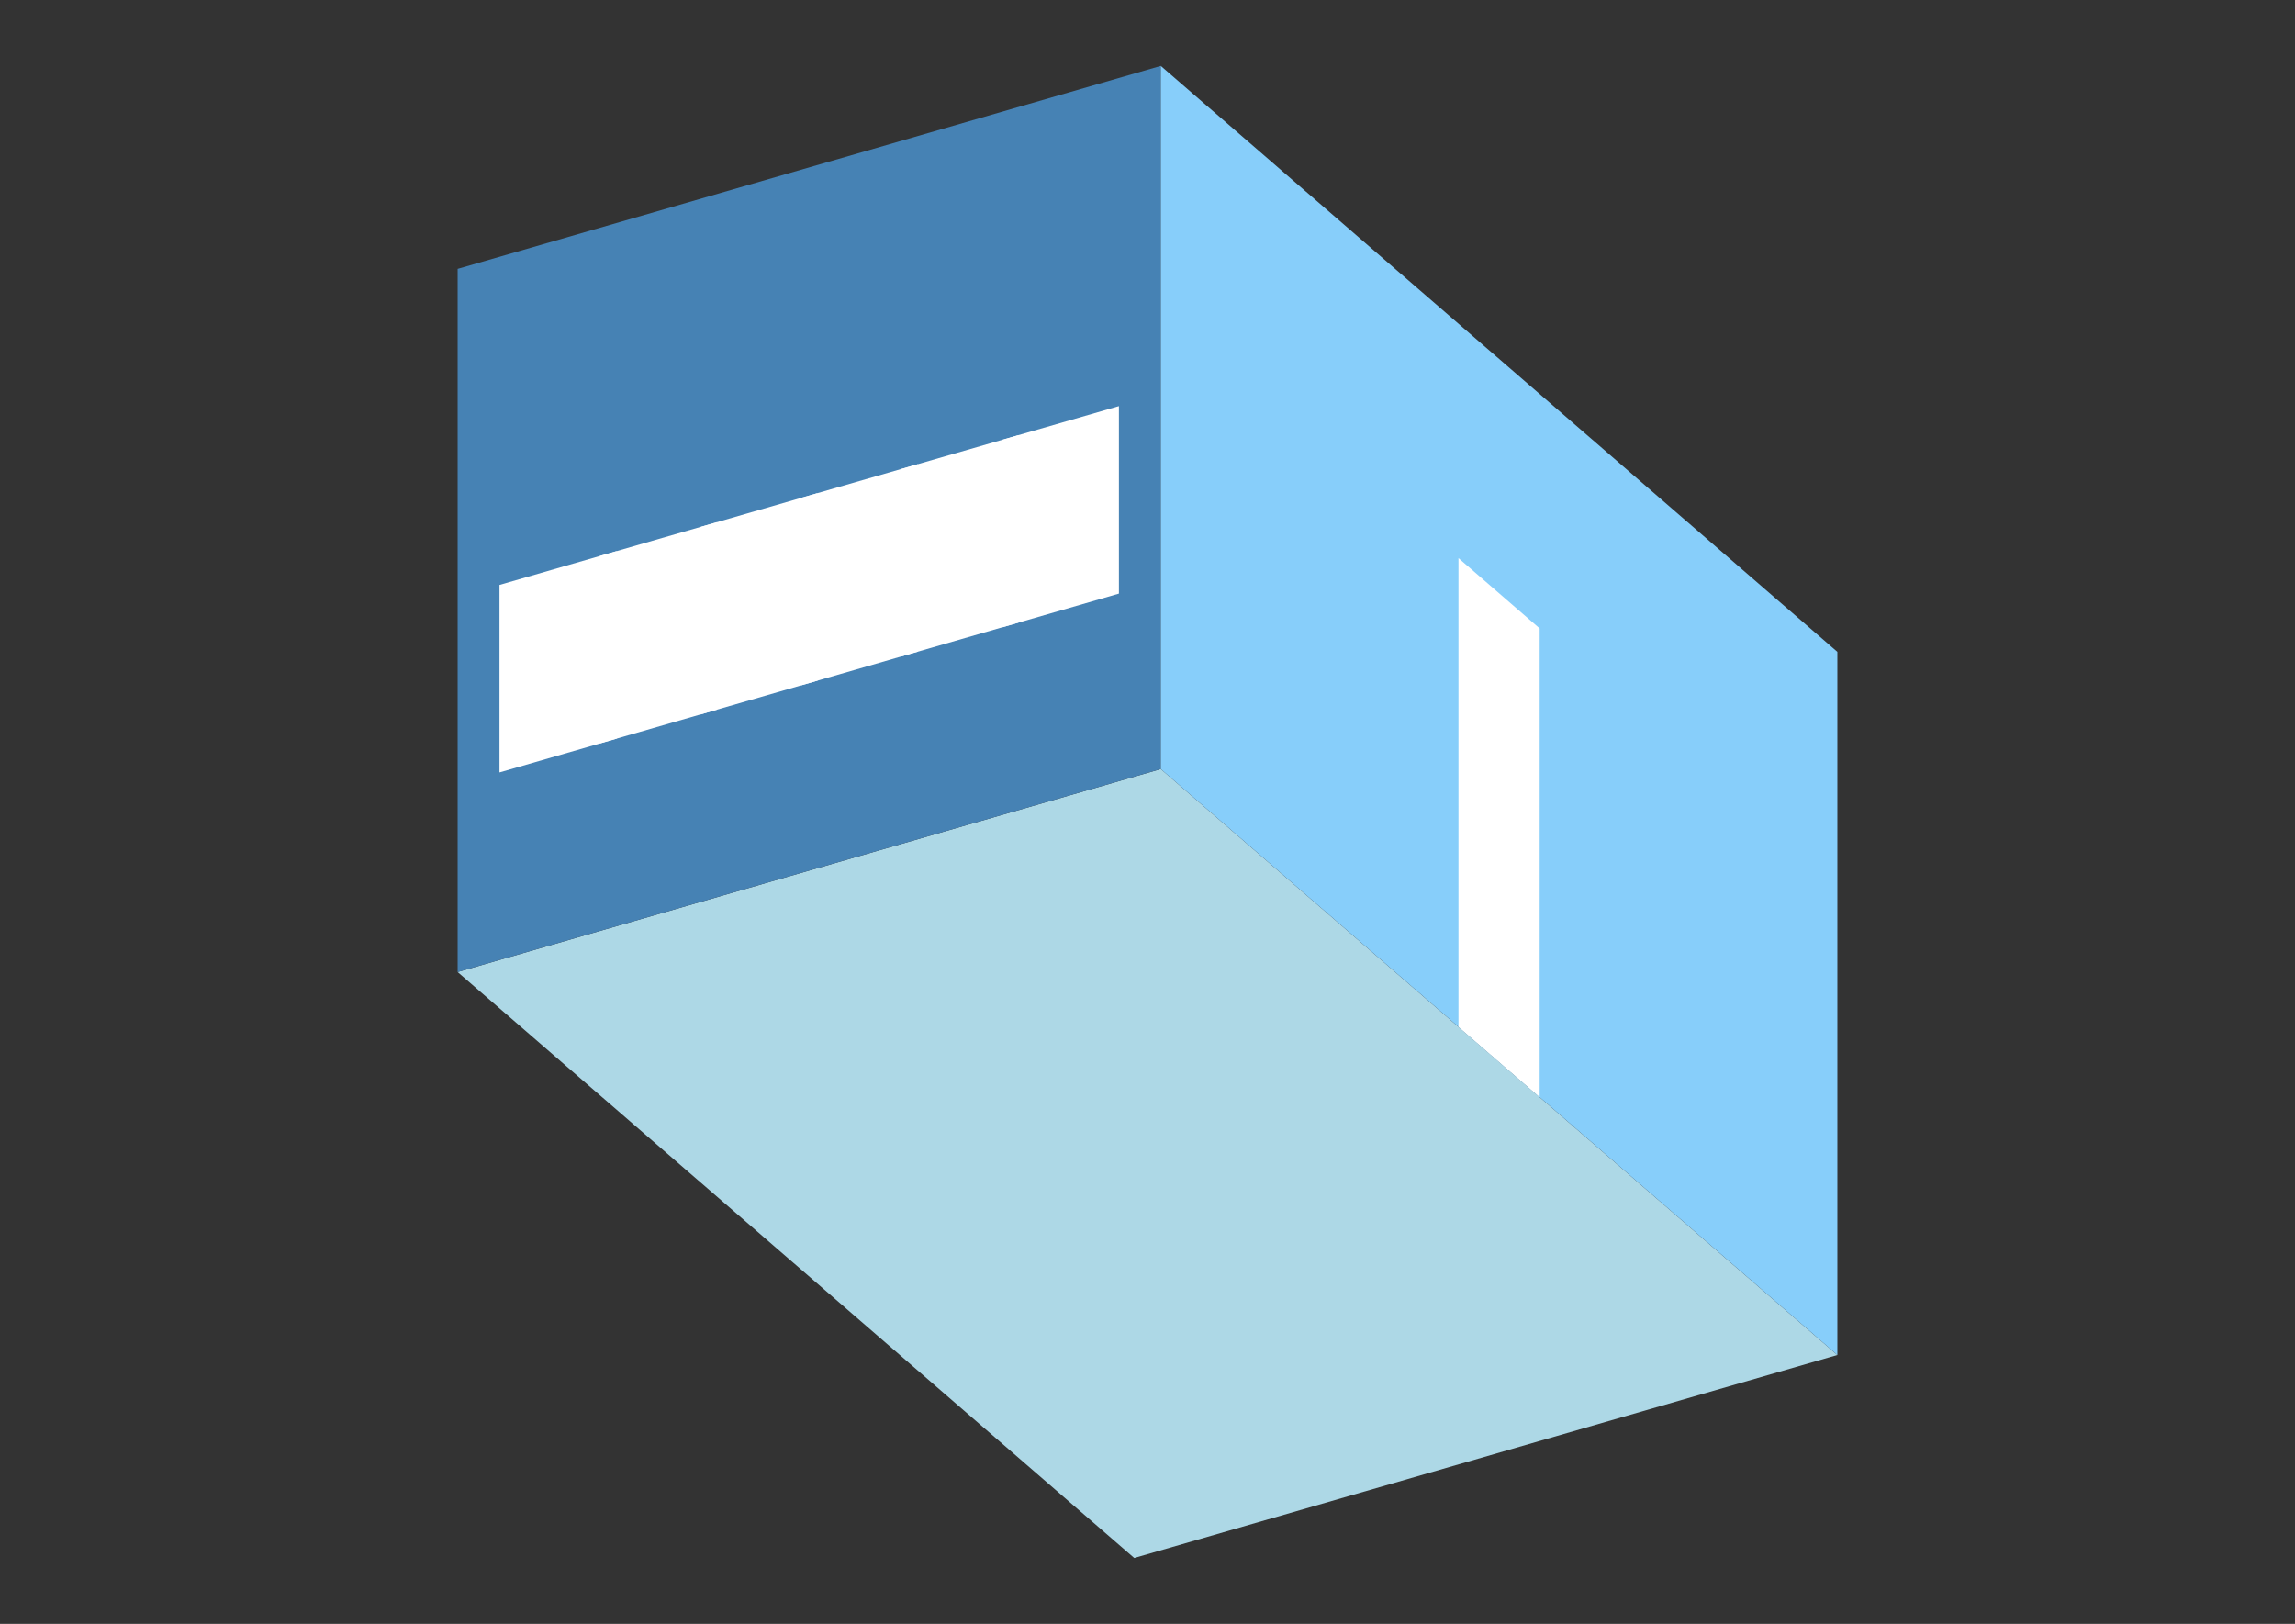 <?xml version="1.0" encoding="UTF-8"?>
<svg
  xmlns="http://www.w3.org/2000/svg"
  width="848"
  height="600"
  style="background-color:white"
>
  <rect width="100%" height="100%" fill="#333333" stroke="none"/>
  <polygon fill="lightblue" points="419.096,575.657 169.096,359.151 428.904,284.151 678.904,500.657" />
  <polygon fill="steelblue" points="169.096,359.151 169.096,99.343 428.904,24.343 428.904,284.151" />
  <polygon fill="lightskyblue" points="678.904,500.657 678.904,240.849 428.904,24.343 428.904,284.151" />
  <polygon fill="white" points="568.904,405.394 568.904,232.189 538.904,206.208 538.904,379.413" />
  <polygon fill="white" points="184.561,285.404 184.561,216.122 227.862,203.622 227.862,272.904" />
  <polygon fill="white" points="221.676,274.69 221.676,205.408 264.978,192.908 264.978,262.19" />
  <polygon fill="white" points="258.792,263.976 258.792,194.694 302.093,182.194 302.093,251.476" />
  <polygon fill="white" points="295.907,253.261 295.907,183.979 339.208,171.479 339.208,240.761" />
  <polygon fill="white" points="333.022,242.547 333.022,173.265 376.324,160.765 376.324,230.047" />
  <polygon fill="white" points="370.138,231.833 370.138,162.551 413.439,150.051 413.439,219.333" />
</svg>
